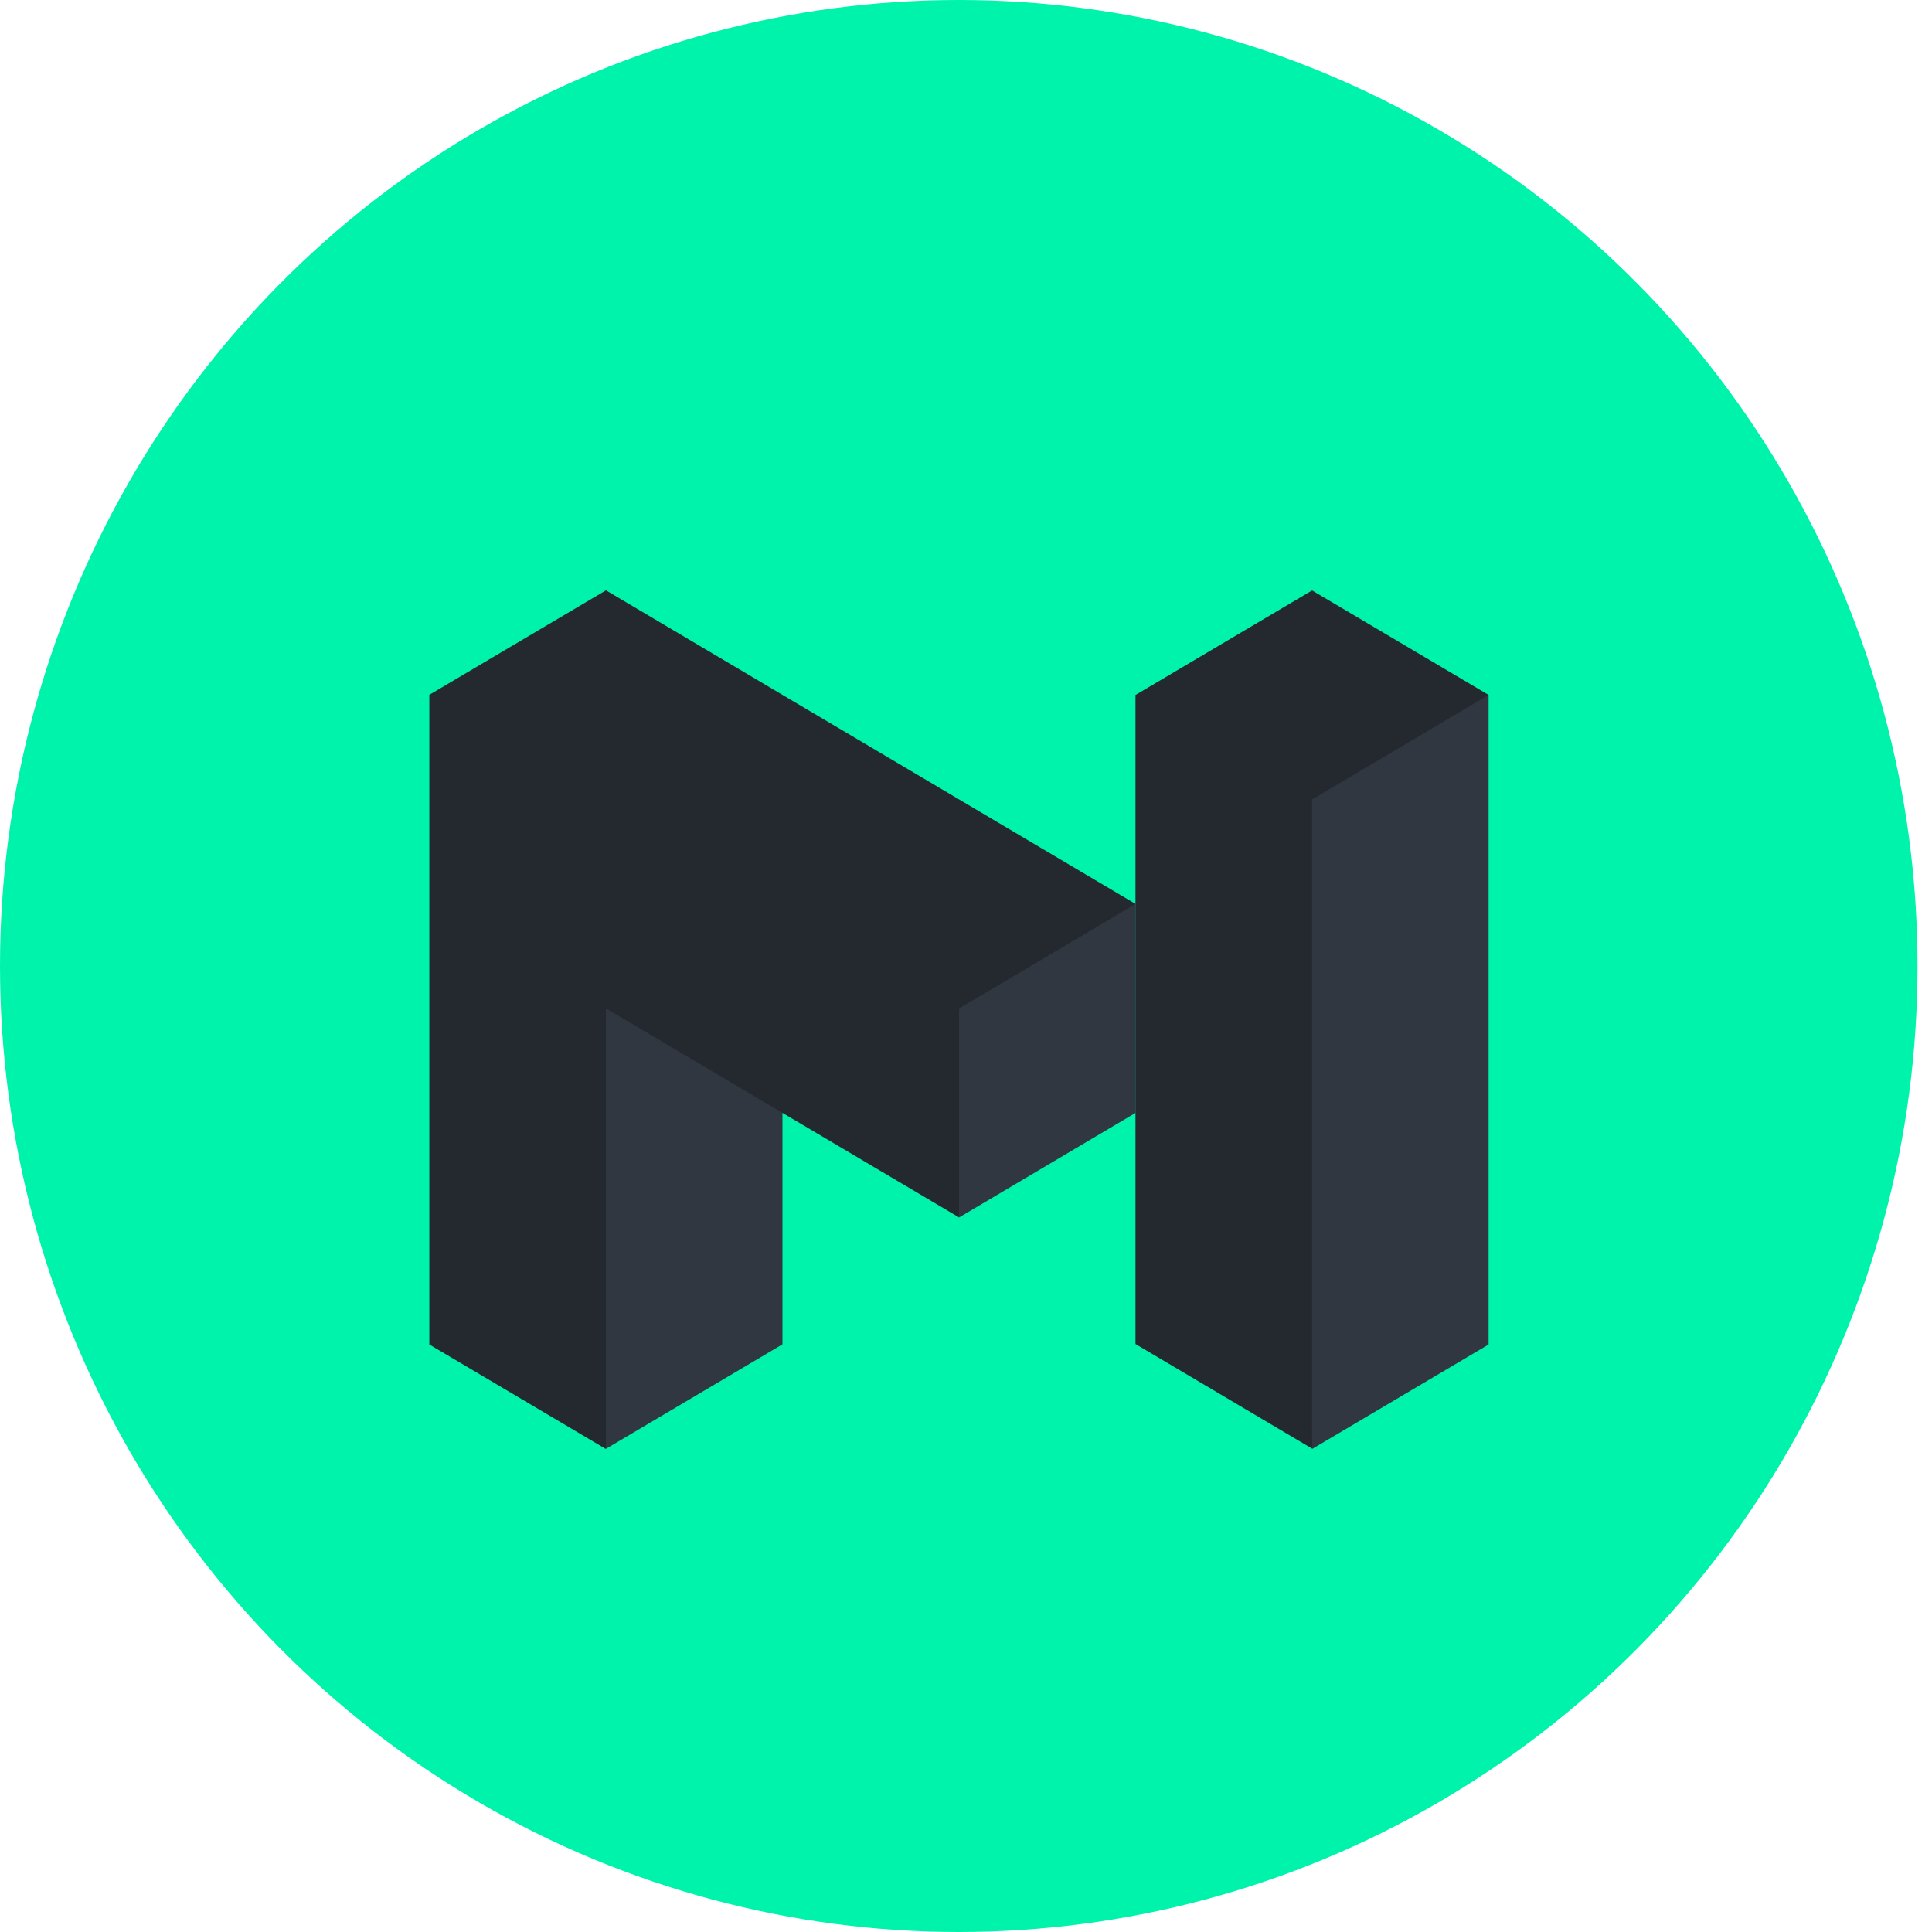 <?xml version="1.0" encoding="UTF-8"?>
<svg width="36px" height="36px" viewBox="0 0 36 36" version="1.1" xmlns="http://www.w3.org/2000/svg" xmlns:xlink="http://www.w3.org/1999/xlink">
    <!-- Generator: Sketch 48.1 (47250) - http://www.bohemiancoding.com/sketch -->
    <title>Group 5 Copy 33</title>
    <desc>Created with Sketch.</desc>
    <defs></defs>
    <g id="V2" stroke="none" stroke-width="1" fill="none" fill-rule="evenodd">
        <g id="Group-5-Copy-33">
            <ellipse id="Oval-5-Copy" fill="#00F3AB" cx="17.865" cy="18" rx="17.865" ry="18"></ellipse>
            <g id="matic-logo-white" transform="translate(8, 11)">
                <polygon id="Shape" fill="#303741" points="7.661 6.656 9.869 11.687 13.156 9.739 13.16 9.739 13.16 5.844"></polygon>
                <polygon id="Shape" fill="#23292F" points="17.397 2.923 15.35 2.13 13.158 1.947 13.158 5.842 13.158 14.044 16.447 15.992 19.046 10.543 17.409 5.258"></polygon>
                <polygon id="Shape" fill="#303741" points="17.212 1.949 16.449 3.895 16.449 16 19.738 14.053 19.738 1.949"></polygon>
                <polygon id="Shape" fill="#23292F" points="16.449 0.002 13.16 1.949 16.449 3.897 19.738 1.949"></polygon>
                <polygon id="Shape" fill="#23292F" points="9.871 7.79 6.58 4.008 0 1.947 0 14.053 3.289 16 4.23 9.302 6.58 9.739 6.58 9.737 9.871 11.685"></polygon>
                <polygon id="Shape" fill="#23292F" points="3.291 0 0 1.947 9.869 7.792 11.361 6.909 13.16 5.844"></polygon>
                <polygon id="Shape" fill="#303741" points="3.291 7.79 3.289 7.79 3.289 15.998 6.58 14.05 6.58 9.739 6.58 9.737"></polygon>
            </g>
            
        </g>
    </g>
</svg>